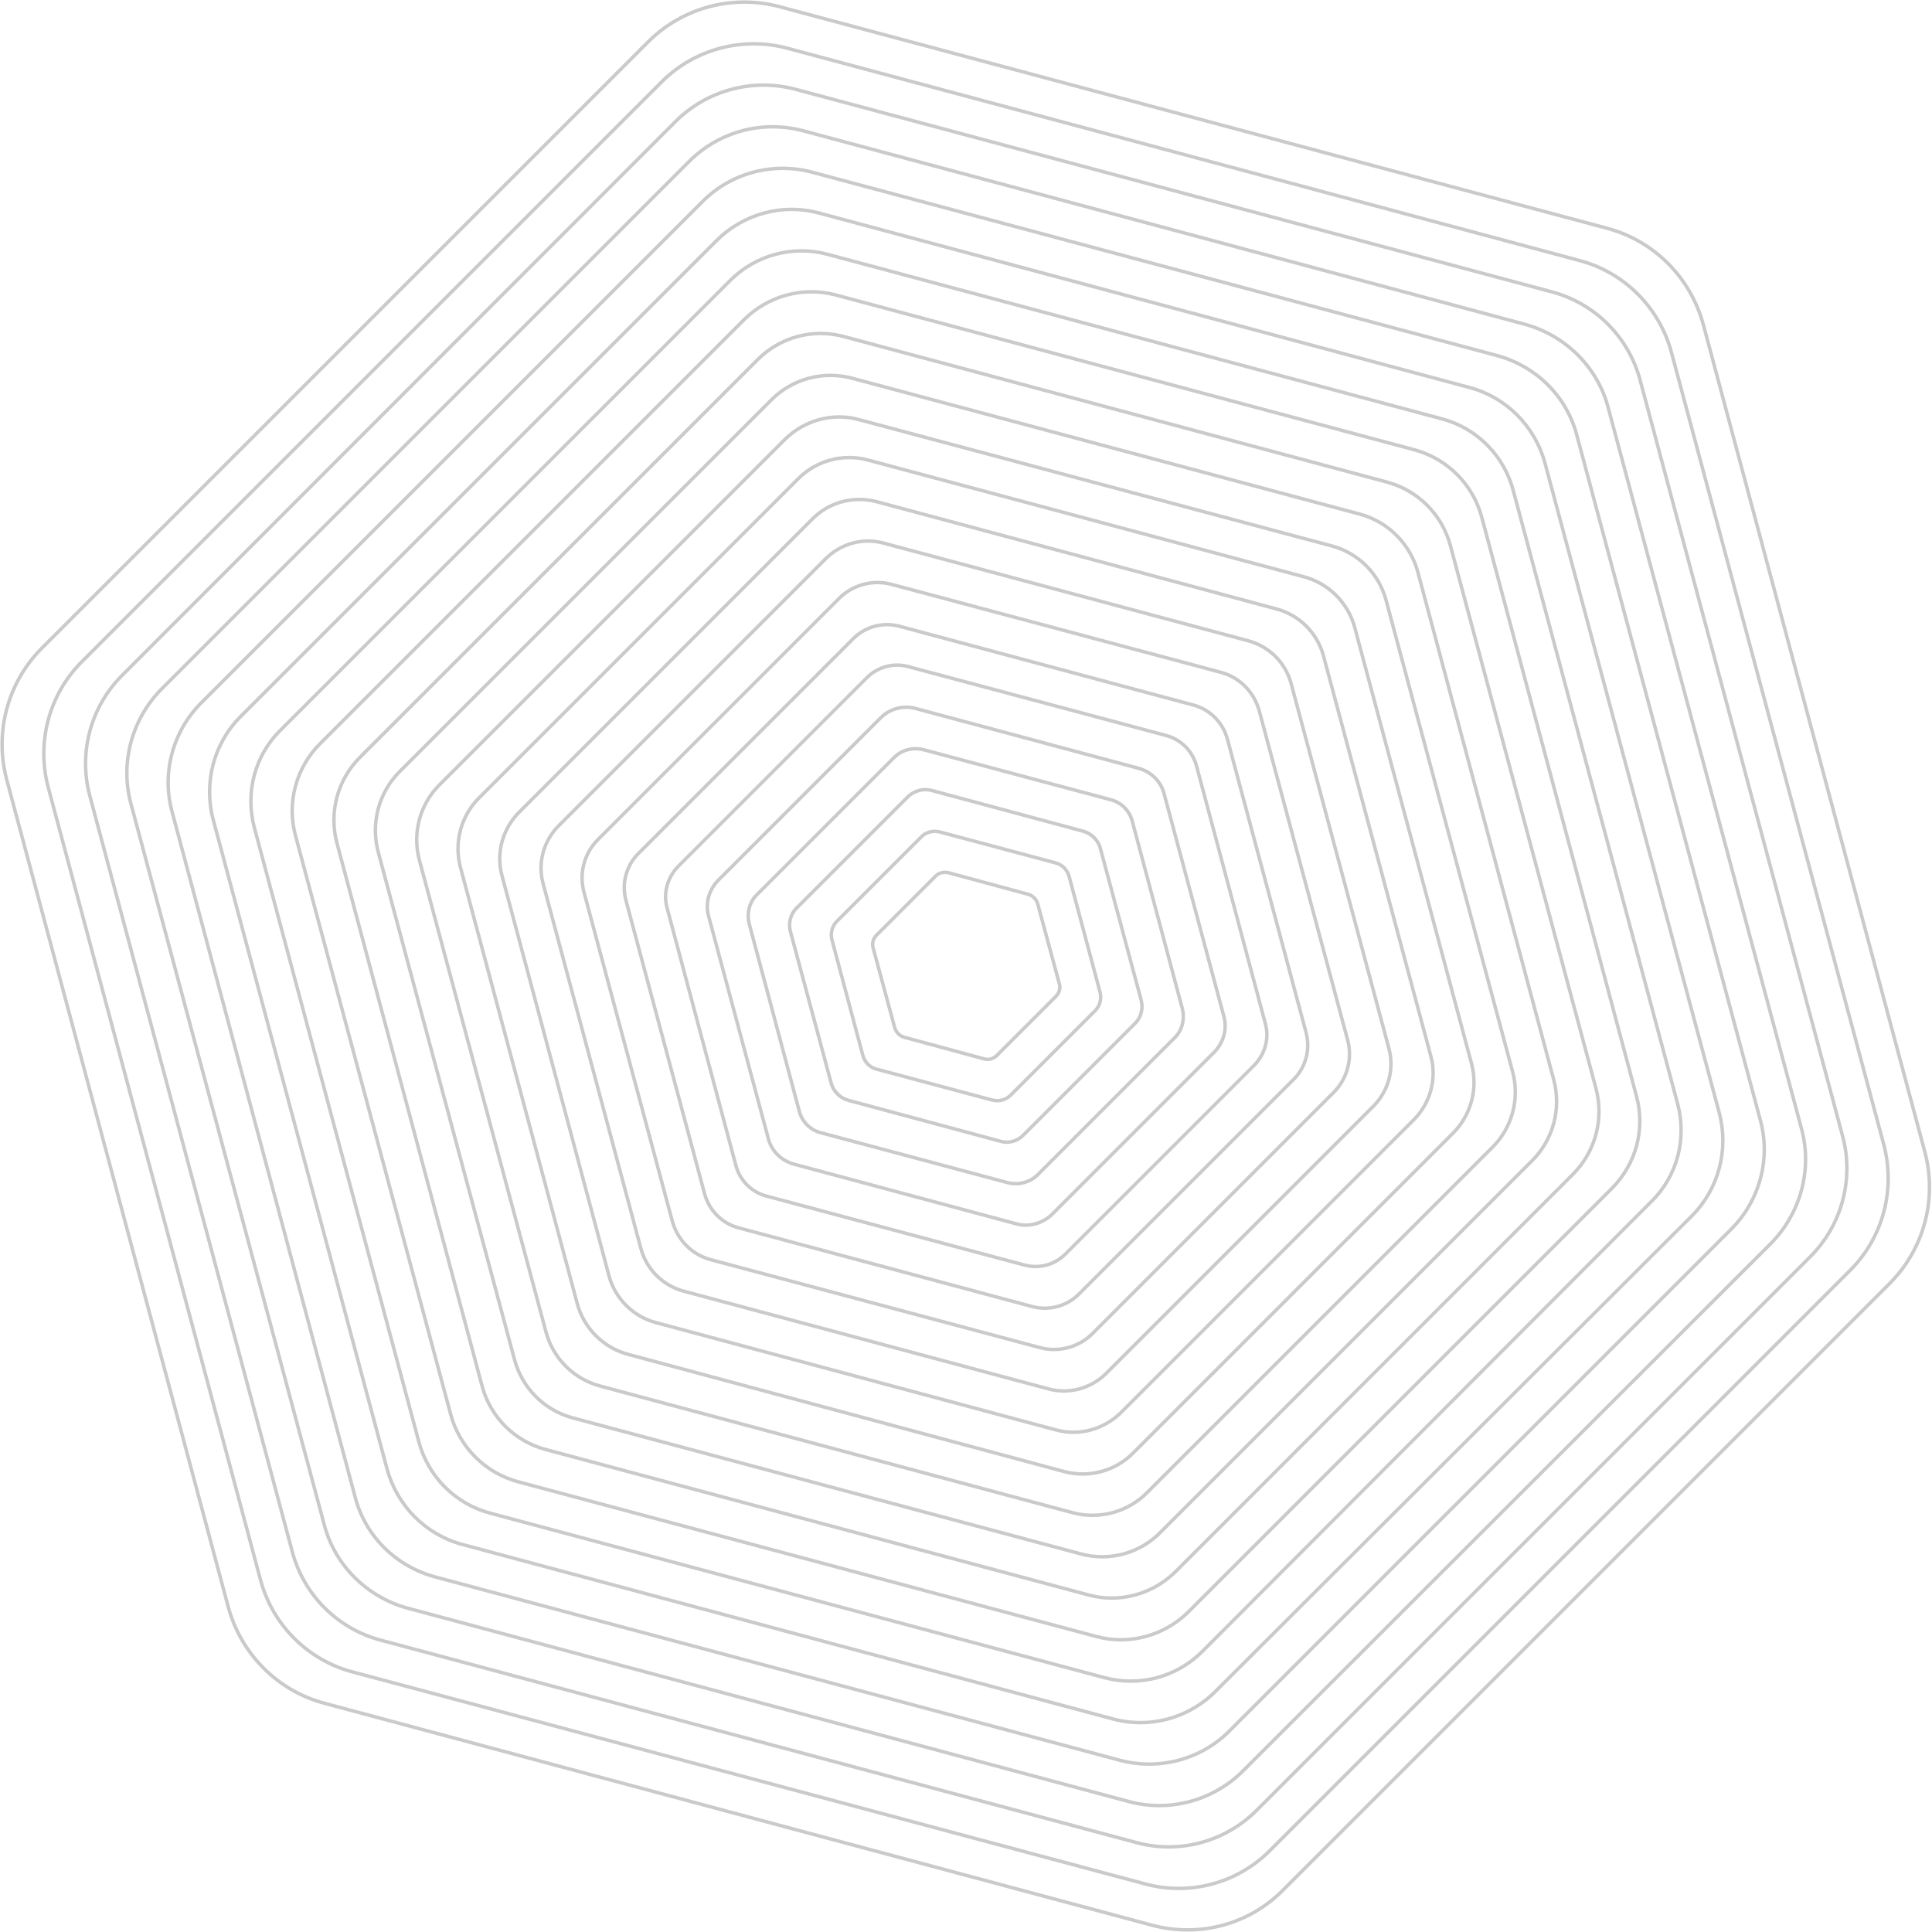 <svg width="560" height="560" viewBox="0 0 560 560" fill="none" xmlns="http://www.w3.org/2000/svg">
<path d="M334.102 558.077L94.102 493.718C80.513 490.128 69.872 479.487 66.154 465.769L1.923 225.897C-1.667 212.307 2.179 197.82 12.179 187.82L187.82 12.179C197.82 2.179 212.307 -1.667 225.897 1.923L465.769 66.154C479.359 69.743 490 80.384 493.718 94.102L557.948 333.974C561.538 347.564 557.692 362.051 547.692 372.051L372.051 547.692C362.179 557.82 347.692 561.666 334.102 558.077Z" stroke="#CACACA" stroke-miterlimit="10"/>
<path d="M331.795 546.026L102.179 484.615C89.103 481.154 78.974 470.897 75.513 457.949L13.974 228.205C10.513 215.128 14.231 201.282 23.718 191.795L191.795 23.718C201.282 14.231 215.256 10.513 228.205 13.974L457.821 75.513C470.897 78.974 481.026 89.231 484.487 102.179L546.026 331.795C549.487 344.872 545.769 358.718 536.282 368.205L368.205 536.282C358.718 545.897 344.744 549.615 331.795 546.026Z" stroke="#CACACA" stroke-miterlimit="10"/>
<path d="M329.486 534.102L110.256 475.384C97.82 472.051 88.076 462.307 84.743 449.871L26.025 230.641C22.692 218.205 26.281 204.871 35.384 195.769L195.768 35.256C204.871 26.153 218.204 22.564 230.64 25.897L449.871 84.615C462.307 87.948 472.051 97.692 475.384 110.128L534.102 329.359C537.435 341.794 533.845 355.128 524.743 364.23L364.23 524.743C355.127 533.846 341.922 537.435 329.486 534.102Z" stroke="#CACACA" stroke-miterlimit="10"/>
<path d="M327.179 522.18L118.205 466.154C106.41 462.949 97.051 453.718 93.974 441.923L37.949 232.949C34.743 221.154 38.205 208.462 46.795 199.744L199.743 46.795C208.461 38.077 221.025 34.744 232.949 37.949L441.923 93.975C453.718 97.18 463.077 106.41 466.154 118.205L522.179 327.18C525.384 338.974 521.923 351.667 513.333 360.385L360.256 513.333C351.667 521.923 338.974 525.385 327.179 522.18Z" stroke="#CACACA" stroke-miterlimit="10"/>
<path d="M324.743 510.257L126.025 457.052C114.743 453.975 105.897 445.257 102.948 433.975L49.871 235.257C46.794 223.975 50.128 211.923 58.333 203.718L203.717 58.334C211.922 50.128 223.974 46.923 235.256 49.872L433.974 103.077C445.256 106.154 454.102 114.872 457.051 126.154L510.256 324.744C513.333 336.026 509.999 348.077 501.794 356.282L356.281 501.795C348.076 510 336.025 513.205 324.743 510.257Z" stroke="#CACACA" stroke-miterlimit="10"/>
<path d="M322.436 498.205L134.102 447.693C123.461 444.872 115.128 436.539 112.179 425.77L61.795 237.564C58.974 226.923 61.923 215.513 69.743 207.693L207.692 69.744C215.513 61.923 226.923 58.846 237.564 61.795L425.897 112.308C436.538 115.128 444.872 123.462 447.82 134.231L498.333 322.564C501.154 333.205 498.205 344.616 490.385 352.436L352.308 490.257C344.487 498.077 333.205 501.154 322.436 498.205Z" stroke="#CACACA" stroke-miterlimit="10"/>
<path d="M320.128 486.281L142.051 438.589C131.923 435.897 124.102 427.948 121.41 417.948L73.717 239.871C71.025 229.743 73.846 218.974 81.281 211.666L211.666 81.281C219.102 73.846 229.871 71.025 239.871 73.717L417.948 121.41C428.076 124.102 435.897 132.051 438.589 142.051L486.281 319.999C488.974 330.128 486.153 340.897 478.717 348.205L348.461 478.717C341.025 486.153 330.256 488.974 320.128 486.281Z" stroke="#CACACA" stroke-miterlimit="10"/>
<path d="M317.82 474.359L150.128 429.487C140.641 426.923 133.205 419.487 130.641 410L85.641 242.18C83.077 232.692 85.769 222.564 92.82 215.513L215.641 92.692C222.564 85.769 232.692 82.949 242.308 85.513L410 130.385C419.487 132.949 426.923 140.385 429.487 149.872L474.359 317.821C476.923 327.308 474.231 337.436 467.179 344.487L344.359 467.308C337.436 474.103 327.308 476.923 317.82 474.359Z" stroke="#CACACA" stroke-miterlimit="10"/>
<path d="M315.513 462.307L158.077 420.128C149.103 417.692 142.18 410.769 139.744 401.794L97.693 244.487C95.257 235.512 97.821 226.025 104.359 219.487L219.616 104.23C226.154 97.692 235.641 95.128 244.616 97.564L402.052 139.743C411.026 142.179 417.949 149.102 420.385 158.076L462.564 315.384C465 324.359 462.436 333.846 455.898 340.384L340.641 455.641C333.975 462.179 324.359 464.743 315.513 462.307Z" stroke="#CACACA" stroke-miterlimit="10"/>
<path d="M313.205 450.384L166.153 411.025C157.82 408.846 151.282 402.307 149.102 393.974L109.615 246.923C107.435 238.589 109.743 229.743 115.897 223.589L223.589 115.897C229.743 109.743 238.589 107.435 246.923 109.615L393.974 148.974C402.307 151.153 408.846 157.692 411.025 166.025L450.384 313.076C452.564 321.41 450.256 330.256 444.102 336.41L336.41 444.102C330.384 450.256 321.538 452.692 313.205 450.384Z" stroke="#CACACA" stroke-miterlimit="10"/>
<path d="M310.898 438.462L174.103 401.795C166.282 399.744 160.256 393.718 158.205 385.898L121.539 249.231C119.487 241.539 121.667 233.205 127.308 227.564L227.436 127.436C233.077 121.795 241.41 119.487 249.103 121.667L385.898 158.205C393.718 160.257 399.744 166.282 401.795 174.103L438.462 310.769C440.513 318.462 438.333 326.795 432.692 332.436L332.564 432.564C326.923 438.333 318.59 440.513 310.898 438.462Z" stroke="#CACACA" stroke-miterlimit="10"/>
<path d="M308.461 426.538L182.051 392.564C174.871 390.641 169.23 385 167.307 377.82L133.461 251.41C131.538 244.231 133.589 236.538 138.846 231.282L231.41 138.718C236.666 133.461 244.359 131.41 251.538 133.333L377.948 167.179C385.128 169.102 390.769 174.743 392.692 181.923L426.538 308.333C428.461 315.513 426.41 323.205 421.153 328.461L328.589 421.025C323.333 426.41 315.641 428.461 308.461 426.538Z" stroke="#CACACA" stroke-miterlimit="10"/>
<path d="M306.154 414.487L190 383.333C183.461 381.539 178.333 376.41 176.538 369.872L145.513 253.846C143.718 247.308 145.641 240.256 150.513 235.385L235.513 150.385C240.384 145.513 247.308 143.718 253.974 145.385L370.128 176.539C376.666 178.333 381.795 183.462 383.59 190L414.743 306.154C416.538 312.692 414.615 319.744 409.743 324.615L324.743 409.615C319.743 414.359 312.82 416.282 306.154 414.487Z" stroke="#CACACA" stroke-miterlimit="10"/>
<path d="M303.846 402.564L198.076 374.23C192.051 372.564 187.435 367.948 185.769 361.922L157.435 256.153C155.769 250.128 157.564 243.717 161.922 239.358L239.358 161.922C243.717 157.564 250.128 155.769 256.153 157.435L361.922 185.769C367.948 187.435 372.564 192.051 374.23 198.076L402.564 303.846C404.23 309.871 402.435 316.281 398.076 320.64L320.64 398.076C316.281 402.435 309.871 404.23 303.846 402.564Z" stroke="#CACACA" stroke-miterlimit="10"/>
<path d="M301.539 390.641L206.026 365.128C200.641 363.718 196.41 359.487 194.872 353.974L169.231 258.461C167.821 253.077 169.359 247.308 173.333 243.333L243.205 173.461C247.18 169.487 252.949 167.949 258.333 169.359L353.846 194.872C359.231 196.282 363.462 200.513 365 206.025L390.641 301.538C392.051 306.923 390.513 312.692 386.539 316.667L316.667 386.538C312.692 390.513 306.923 392.051 301.539 390.641Z" stroke="#CACACA" stroke-miterlimit="10"/>
<path d="M299.231 378.718L214.103 355.898C209.231 354.615 205.513 350.769 204.231 346.026L181.41 260.898C180.128 256.026 181.538 250.898 185 247.436L247.308 185.128C250.897 181.539 256.026 180.257 260.769 181.539L345.897 204.359C350.769 205.641 354.487 209.487 355.769 214.231L378.59 299.359C379.872 304.231 378.462 309.359 375 312.821L312.692 375.128C309.231 378.59 304.103 380 299.231 378.718Z" stroke="#CACACA" stroke-miterlimit="10"/>
<path d="M296.923 366.667L222.051 346.667C217.82 345.513 214.487 342.179 213.333 337.949L193.333 263.077C192.179 258.846 193.461 254.359 196.538 251.154L251.282 196.41C254.359 193.333 258.974 192.051 263.205 193.205L338.077 213.205C342.307 214.359 345.641 217.692 346.794 221.923L366.794 296.795C367.948 301.026 366.666 305.513 363.589 308.718L308.846 363.461C305.641 366.667 301.153 367.82 296.923 366.667Z" stroke="#CACACA" stroke-miterlimit="10"/>
<path d="M294.615 354.743L230.128 337.435C226.41 336.41 223.59 333.589 222.692 329.999L205.384 265.512C204.359 261.794 205.513 257.948 208.077 255.256L255.256 208.076C257.949 205.384 261.795 204.358 265.513 205.384L330 222.692C333.718 223.717 336.538 226.538 337.436 230.128L354.743 294.615C355.769 298.333 354.615 302.179 352.051 304.871L304.872 352.051C302.179 354.615 298.205 355.769 294.615 354.743Z" stroke="#CACACA" stroke-miterlimit="10"/>
<path d="M292.179 342.821L237.948 328.334C234.871 327.564 232.436 325.129 231.666 322.052L217.179 267.821C216.41 264.744 217.179 261.411 219.487 259.231L259.102 219.616C261.41 217.308 264.615 216.539 267.692 217.308L321.923 231.795C325 232.564 327.436 235 328.205 238.077L342.692 292.308C343.461 295.385 342.692 298.718 340.384 300.898L300.769 340.513C298.589 342.693 295.256 343.59 292.179 342.821Z" stroke="#CACACA" stroke-miterlimit="10"/>
<path d="M289.871 330.769L246.025 318.974C243.589 318.333 241.538 316.41 240.897 313.846L229.102 270C228.461 267.564 229.102 264.871 231.025 263.077L263.076 231.025C264.871 229.23 267.563 228.461 269.999 229.102L313.845 240.897C316.281 241.538 318.332 243.461 318.974 246.025L330.768 289.871C331.409 292.307 330.768 295 328.845 296.794L296.794 328.846C294.999 330.769 292.435 331.538 289.871 330.769Z" stroke="#CACACA" stroke-miterlimit="10"/>
<path d="M287.564 318.846L253.974 309.871C252.051 309.358 250.641 307.82 250.128 306.025L241.153 272.435C240.641 270.512 241.153 268.461 242.564 267.051L267.051 242.564C268.461 241.153 270.512 240.641 272.435 241.153L306.025 250.128C307.948 250.641 309.358 252.179 309.871 253.974L318.846 287.564C319.358 289.487 318.846 291.538 317.435 292.948L292.948 317.435C291.538 318.846 289.487 319.358 287.564 318.846Z" stroke="#CACACA" stroke-miterlimit="10"/>
<path d="M285.256 306.922L262.05 300.64C260.768 300.256 259.743 299.23 259.358 297.948L253.076 274.743C252.691 273.461 253.076 272.051 254.102 271.025L271.153 253.974C272.179 252.948 273.461 252.692 274.871 252.948L298.076 259.23C299.358 259.615 300.384 260.64 300.768 261.922L307.05 285.127C307.435 286.409 307.05 287.82 306.025 288.845L288.973 305.897C287.948 306.922 286.538 307.307 285.256 306.922Z" stroke="#CACACA" stroke-miterlimit="10"/>
</svg>
